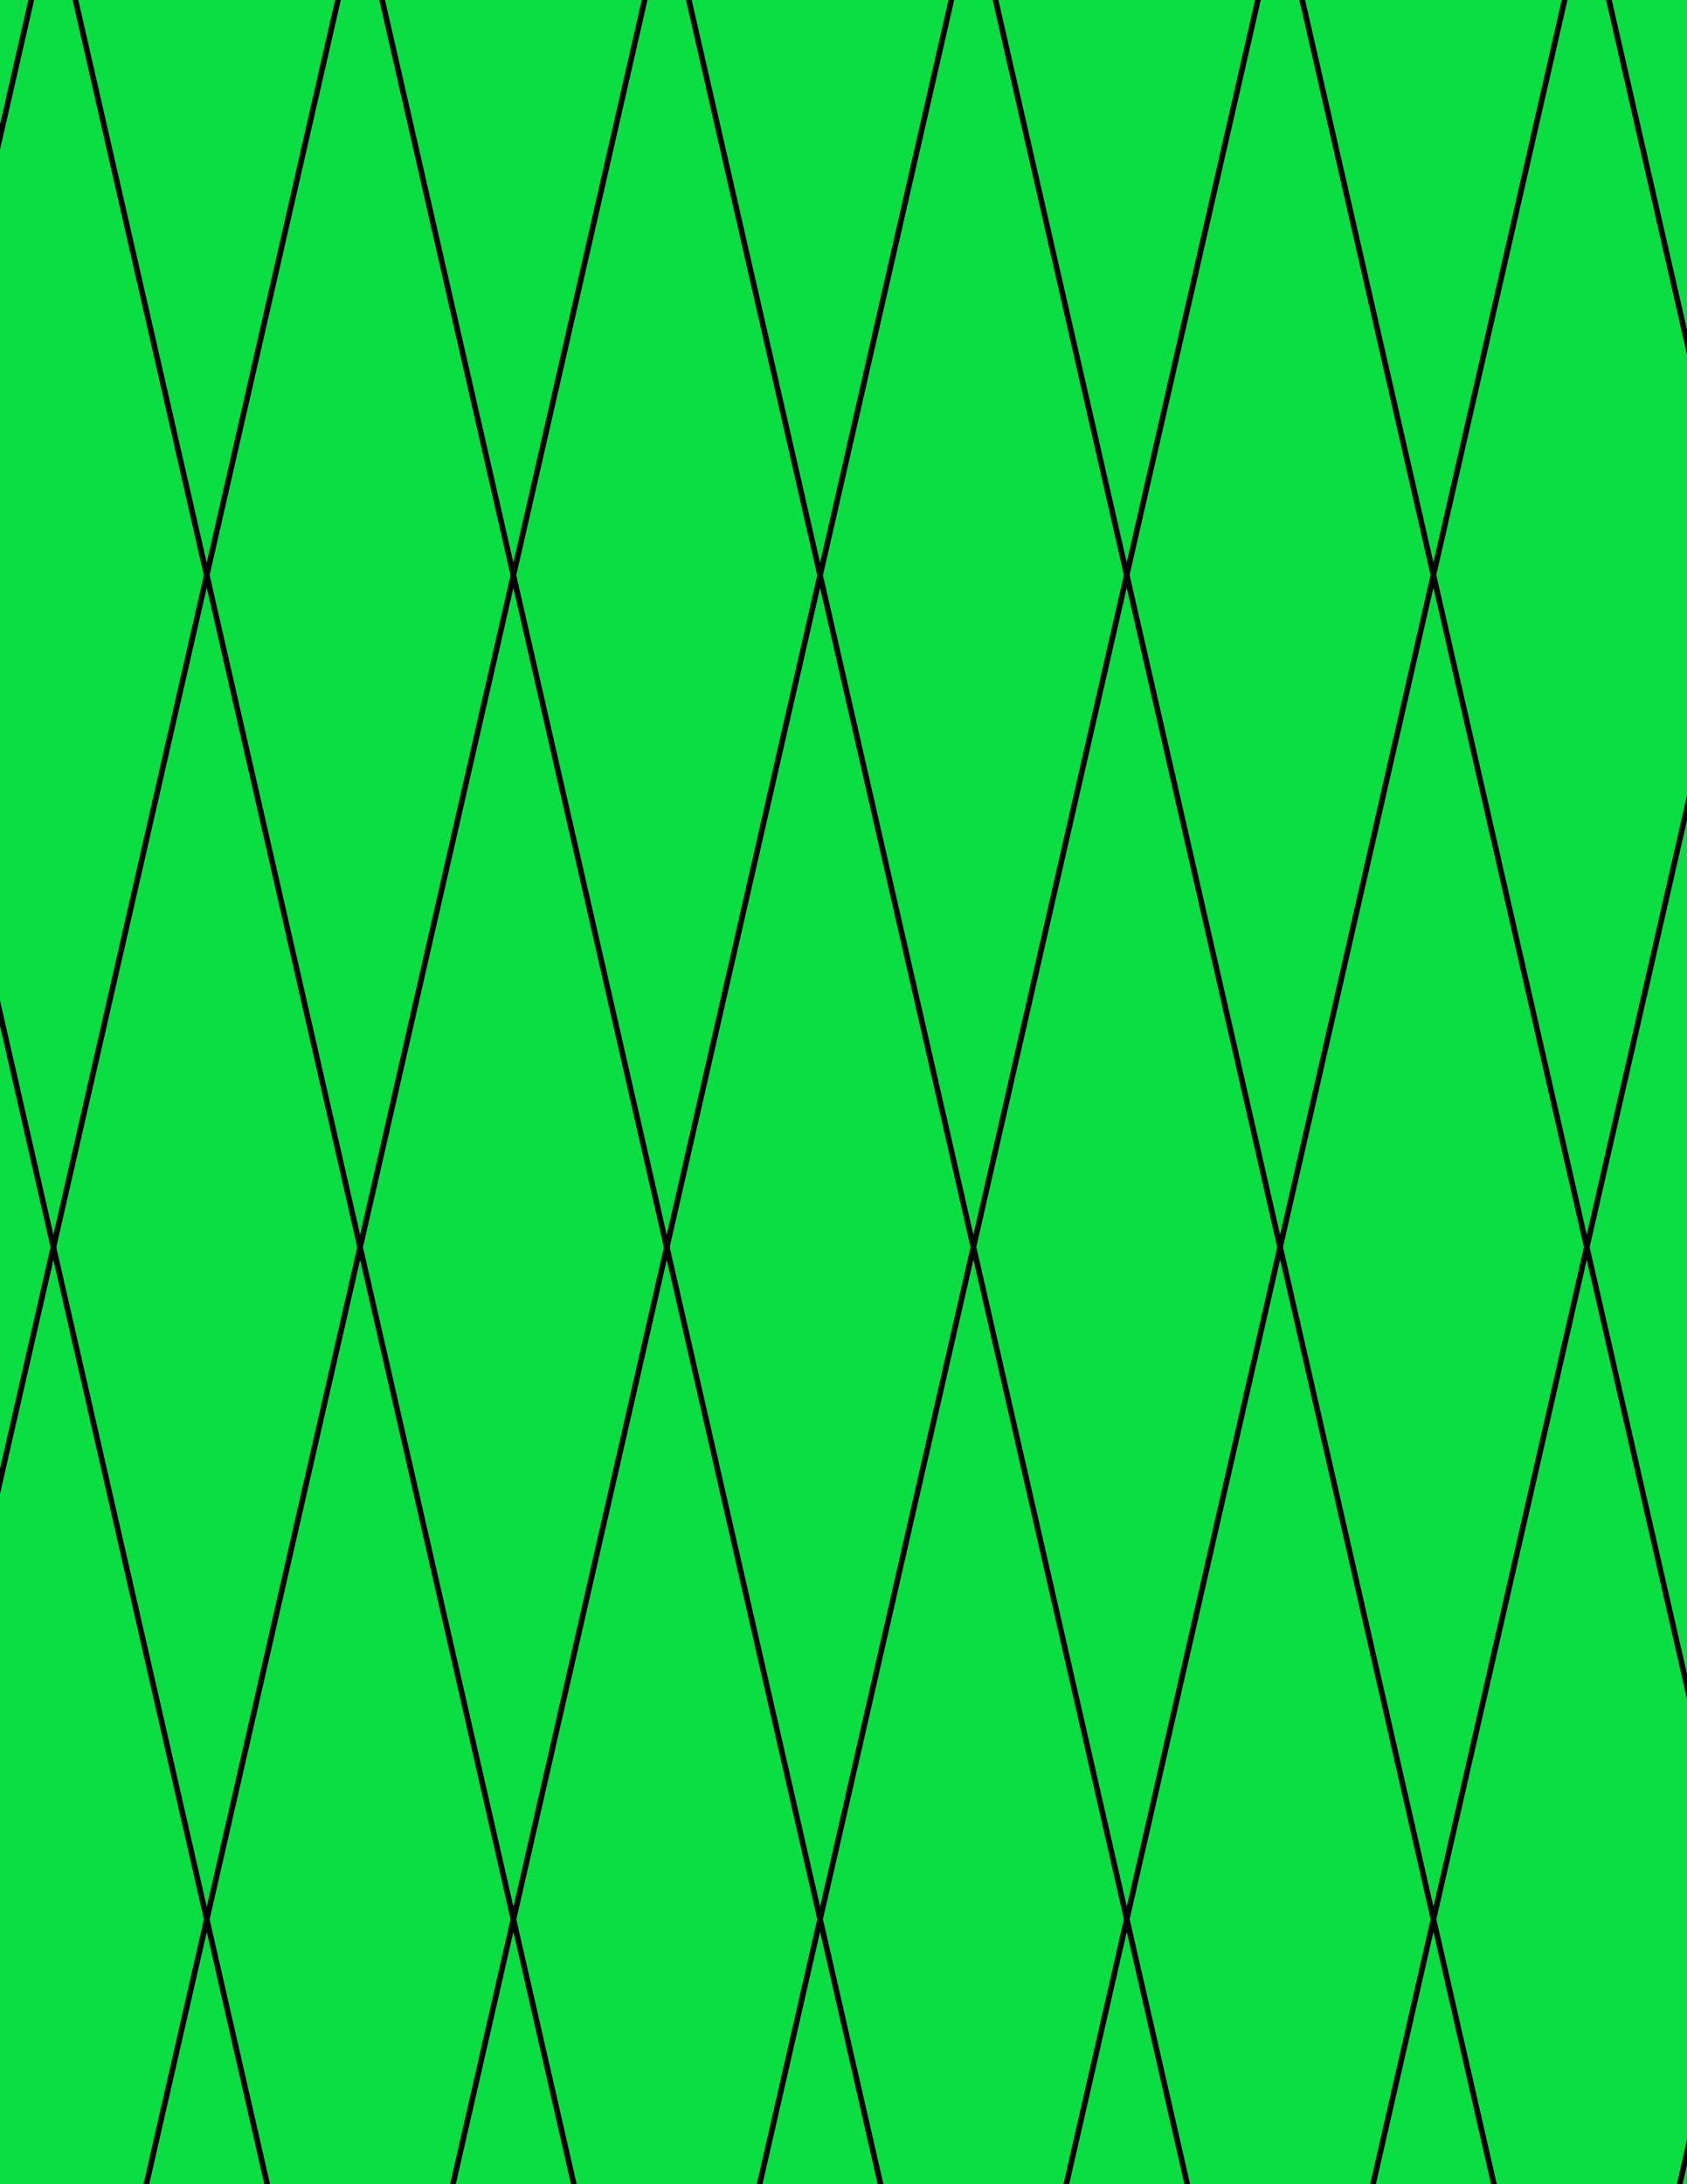 <svg xmlns="http://www.w3.org/2000/svg" xmlns:xlink="http://www.w3.org/1999/xlink" xmlns:inkscape="http://www.inkscape.org/namespaces/inkscape" version="1.1" width="612" height="792" viewBox="0 0 612 792">
<path transform="matrix(.1,0,0,-.1,0,792)" d="M2975 960.199 3531.3 3397.6 2975 5834.9 2418.7 3397.6Z" fill="#0ade42"/>
<path transform="matrix(.1,0,0,-.1,0,792)" stroke-width="20" stroke-linecap="butt" stroke-miterlimit="10" stroke-linejoin="miter" fill="none" stroke="#000000" d="M2975 960.199 3531.3 3397.6 2975 5834.9 2418.7 3397.6Z"/>
<path transform="matrix(.1,0,0,-.1,0,792)" d="M2418.7 3397.6 1862.4 960.199 2418.7-1477.1 2975 960.199Z" fill="#0ade42"/>
<path transform="matrix(.1,0,0,-.1,0,792)" stroke-width="20" stroke-linecap="butt" stroke-miterlimit="10" stroke-linejoin="miter" fill="none" stroke="#000000" d="M2418.7 3397.6 1862.4 960.199 2418.7-1477.1 2975 960.199Z"/>
<path transform="matrix(.1,0,0,-.1,0,792)" d="M2418.7 3397.6 1862.4 5834.9 1306.1 3397.6 1862.4 960.199Z" fill="#0ade42"/>
<path transform="matrix(.1,0,0,-.1,0,792)" stroke-width="20" stroke-linecap="butt" stroke-miterlimit="10" stroke-linejoin="miter" fill="none" stroke="#000000" d="M2418.7 3397.6 1862.4 5834.9 1306.1 3397.6 1862.4 960.199Z"/>
<path transform="matrix(.1,0,0,-.1,0,792)" d="M2418.7 3397.6 2975 5834.9 2418.7 8272.2 1862.4 5834.9Z" fill="#0ade42"/>
<path transform="matrix(.1,0,0,-.1,0,792)" stroke-width="20" stroke-linecap="butt" stroke-miterlimit="10" stroke-linejoin="miter" fill="none" stroke="#000000" d="M2418.7 3397.6 2975 5834.9 2418.7 8272.2 1862.4 5834.9Z"/>
<path transform="matrix(.1,0,0,-.1,0,792)" d="M3531.3 3397.6 4087.6 5834.9 3531.3 8272.2 2975 5834.9Z" fill="#0ade42"/>
<path transform="matrix(.1,0,0,-.1,0,792)" stroke-width="20" stroke-linecap="butt" stroke-miterlimit="10" stroke-linejoin="miter" fill="none" stroke="#000000" d="M3531.3 3397.6 4087.6 5834.9 3531.3 8272.2 2975 5834.9Z"/>
<path transform="matrix(.1,0,0,-.1,0,792)" d="M3531.3 3397.6 4087.6 960.199 4643.9 3397.6 4087.6 5834.9Z" fill="#0ade42"/>
<path transform="matrix(.1,0,0,-.1,0,792)" stroke-width="20" stroke-linecap="butt" stroke-miterlimit="10" stroke-linejoin="miter" fill="none" stroke="#000000" d="M3531.3 3397.6 4087.6 960.199 4643.9 3397.6 4087.6 5834.9Z"/>
<path transform="matrix(.1,0,0,-.1,0,792)" d="M3531.3 3397.6 2975 960.199 3531.3-1477.1 4087.6 960.199Z" fill="#0ade42"/>
<path transform="matrix(.1,0,0,-.1,0,792)" stroke-width="20" stroke-linecap="butt" stroke-miterlimit="10" stroke-linejoin="miter" fill="none" stroke="#000000" d="M3531.3 3397.6 2975 960.199 3531.3-1477.1 4087.6 960.199Z"/>
<path transform="matrix(.1,0,0,-.1,0,792)" d="M4087.6 5834.9 4643.9 8272.2 4087.6 10709.5 3531.3 8272.2Z" fill="#0ade42"/>
<path transform="matrix(.1,0,0,-.1,0,792)" stroke-width="20" stroke-linecap="butt" stroke-miterlimit="10" stroke-linejoin="miter" fill="none" stroke="#000000" d="M4087.6 5834.9 4643.9 8272.2 4087.6 10709.5 3531.3 8272.2Z"/>
<path transform="matrix(.1,0,0,-.1,0,792)" d="M4087.6 5834.9 4643.9 3397.6 5200.2 5834.9 4643.9 8272.2Z" fill="#0ade42"/>
<path transform="matrix(.1,0,0,-.1,0,792)" stroke-width="20" stroke-linecap="butt" stroke-miterlimit="10" stroke-linejoin="miter" fill="none" stroke="#000000" d="M4087.6 5834.9 4643.9 3397.6 5200.2 5834.9 4643.9 8272.2Z"/>
<path transform="matrix(.1,0,0,-.1,0,792)" d="M2975 5834.9 3531.3 8272.2 2975 10709.5 2418.7 8272.2Z" fill="#0ade42"/>
<path transform="matrix(.1,0,0,-.1,0,792)" stroke-width="20" stroke-linecap="butt" stroke-miterlimit="10" stroke-linejoin="miter" fill="none" stroke="#000000" d="M2975 5834.9 3531.3 8272.2 2975 10709.5 2418.7 8272.2Z"/>
<path transform="matrix(.1,0,0,-.1,0,792)" d="M1862.4 5834.9 1306.1 8272.2 749.801 5834.9 1306.1 3397.6Z" fill="#0ade42"/>
<path transform="matrix(.1,0,0,-.1,0,792)" stroke-width="20" stroke-linecap="butt" stroke-miterlimit="10" stroke-linejoin="miter" fill="none" stroke="#000000" d="M1862.4 5834.9 1306.1 8272.2 749.801 5834.9 1306.1 3397.6Z"/>
<path transform="matrix(.1,0,0,-.1,0,792)" d="M1862.4 5834.9 2418.7 8272.2 1862.4 10709.5 1306.1 8272.2Z" fill="#0ade42"/>
<path transform="matrix(.1,0,0,-.1,0,792)" stroke-width="20" stroke-linecap="butt" stroke-miterlimit="10" stroke-linejoin="miter" fill="none" stroke="#000000" d="M1862.4 5834.9 2418.7 8272.2 1862.4 10709.5 1306.1 8272.2Z"/>
<path transform="matrix(.1,0,0,-.1,0,792)" d="M1306.1 3397.6 749.801 960.199 1306.1-1477.1 1862.4 960.199Z" fill="#0ade42"/>
<path transform="matrix(.1,0,0,-.1,0,792)" stroke-width="20" stroke-linecap="butt" stroke-miterlimit="10" stroke-linejoin="miter" fill="none" stroke="#000000" d="M1306.1 3397.6 749.801 960.199 1306.1-1477.1 1862.4 960.199Z"/>
<path transform="matrix(.1,0,0,-.1,0,792)" d="M1306.1 3397.6 749.801 5834.9 193.5 3397.6 749.801 960.199Z" fill="#0ade42"/>
<path transform="matrix(.1,0,0,-.1,0,792)" stroke-width="20" stroke-linecap="butt" stroke-miterlimit="10" stroke-linejoin="miter" fill="none" stroke="#000000" d="M1306.1 3397.6 749.801 5834.9 193.5 3397.6 749.801 960.199Z"/>
<path transform="matrix(.1,0,0,-.1,0,792)" d="M4643.9 3397.6 5200.2 960.199 5756.5 3397.6 5200.2 5834.9Z" fill="#0ade42"/>
<path transform="matrix(.1,0,0,-.1,0,792)" stroke-width="20" stroke-linecap="butt" stroke-miterlimit="10" stroke-linejoin="miter" fill="none" stroke="#000000" d="M4643.9 3397.6 5200.2 960.199 5756.5 3397.6 5200.2 5834.9Z"/>
<path transform="matrix(.1,0,0,-.1,0,792)" d="M4643.9 3397.6 4087.6 960.199 4643.9-1477.1 5200.2 960.199Z" fill="#0ade42"/>
<path transform="matrix(.1,0,0,-.1,0,792)" stroke-width="20" stroke-linecap="butt" stroke-miterlimit="10" stroke-linejoin="miter" fill="none" stroke="#000000" d="M4643.9 3397.6 4087.6 960.199 4643.9-1477.1 5200.2 960.199Z"/>
<path transform="matrix(.1,0,0,-.1,0,792)" d="M5200.2 5834.9 5756.5 8272.2 5200.2 10709.5 4643.9 8272.2Z" fill="#0ade42"/>
<path transform="matrix(.1,0,0,-.1,0,792)" stroke-width="20" stroke-linecap="butt" stroke-miterlimit="10" stroke-linejoin="miter" fill="none" stroke="#000000" d="M5200.2 5834.9 5756.5 8272.2 5200.2 10709.5 4643.9 8272.2Z"/>
<path transform="matrix(.1,0,0,-.1,0,792)" d="M5200.2 5834.9 5756.5 3397.6 6312.8 5834.9 5756.5 8272.2Z" fill="#0ade42"/>
<path transform="matrix(.1,0,0,-.1,0,792)" stroke-width="20" stroke-linecap="butt" stroke-miterlimit="10" stroke-linejoin="miter" fill="none" stroke="#000000" d="M5200.2 5834.9 5756.5 3397.6 6312.8 5834.9 5756.5 8272.2Z"/>
<path transform="matrix(.1,0,0,-.1,0,792)" d="M749.801 5834.9 193.5 8272.2-362.801 5834.9 193.5 3397.6Z" fill="#0ade42"/>
<path transform="matrix(.1,0,0,-.1,0,792)" stroke-width="20" stroke-linecap="butt" stroke-miterlimit="10" stroke-linejoin="miter" fill="none" stroke="#000000" d="M749.801 5834.9 193.5 8272.2-362.801 5834.9 193.5 3397.6Z"/>
<path transform="matrix(.1,0,0,-.1,0,792)" d="M749.801 5834.9 1306.1 8272.2 749.801 10709.5 193.5 8272.2Z" fill="#0ade42"/>
<path transform="matrix(.1,0,0,-.1,0,792)" stroke-width="20" stroke-linecap="butt" stroke-miterlimit="10" stroke-linejoin="miter" fill="none" stroke="#000000" d="M749.801 5834.9 1306.1 8272.2 749.801 10709.5 193.5 8272.2Z"/>
<path transform="matrix(.1,0,0,-.1,0,792)" d="M749.801 960.199 193.5-1477.1 749.801-3914.4 1306.1-1477.1Z" fill="#0ade42"/>
<path transform="matrix(.1,0,0,-.1,0,792)" stroke-width="20" stroke-linecap="butt" stroke-miterlimit="10" stroke-linejoin="miter" fill="none" stroke="#000000" d="M749.801 960.199 193.5-1477.1 749.801-3914.4 1306.1-1477.1Z"/>
<path transform="matrix(.1,0,0,-.1,0,792)" d="M749.801 960.199 193.5 3397.6-362.801 960.199 193.5-1477.1Z" fill="#0ade42"/>
<path transform="matrix(.1,0,0,-.1,0,792)" stroke-width="20" stroke-linecap="butt" stroke-miterlimit="10" stroke-linejoin="miter" fill="none" stroke="#000000" d="M749.801 960.199 193.5 3397.6-362.801 960.199 193.5-1477.1Z"/>
<path transform="matrix(.1,0,0,-.1,0,792)" d="M1862.4 960.199 1306.1-1477.1 1862.4-3914.4 2418.7-1477.1Z" fill="#0ade42"/>
<path transform="matrix(.1,0,0,-.1,0,792)" stroke-width="20" stroke-linecap="butt" stroke-miterlimit="10" stroke-linejoin="miter" fill="none" stroke="#000000" d="M1862.4 960.199 1306.1-1477.1 1862.4-3914.4 2418.7-1477.1Z"/>
<path transform="matrix(.1,0,0,-.1,0,792)" d="M2975 960.199 2418.7-1477.1 2975-3914.4 3531.3-1477.1Z" fill="#0ade42"/>
<path transform="matrix(.1,0,0,-.1,0,792)" stroke-width="20" stroke-linecap="butt" stroke-miterlimit="10" stroke-linejoin="miter" fill="none" stroke="#000000" d="M2975 960.199 2418.7-1477.1 2975-3914.4 3531.3-1477.1Z"/>
<path transform="matrix(.1,0,0,-.1,0,792)" d="M4087.6 960.199 3531.3-1477.1 4087.6-3914.4 4643.9-1477.1Z" fill="#0ade42"/>
<path transform="matrix(.1,0,0,-.1,0,792)" stroke-width="20" stroke-linecap="butt" stroke-miterlimit="10" stroke-linejoin="miter" fill="none" stroke="#000000" d="M4087.6 960.199 3531.3-1477.1 4087.6-3914.4 4643.9-1477.1Z"/>
<path transform="matrix(.1,0,0,-.1,0,792)" d="M5200.2 960.199 5756.5-1477.1 6312.8 960.199 5756.5 3397.6Z" fill="#0ade42"/>
<path transform="matrix(.1,0,0,-.1,0,792)" stroke-width="20" stroke-linecap="butt" stroke-miterlimit="10" stroke-linejoin="miter" fill="none" stroke="#000000" d="M5200.2 960.199 5756.5-1477.1 6312.8 960.199 5756.5 3397.6Z"/>
<path transform="matrix(.1,0,0,-.1,0,792)" d="M5200.2 960.199 4643.9-1477.1 5200.2-3914.4 5756.5-1477.1Z" fill="#0ade42"/>
<path transform="matrix(.1,0,0,-.1,0,792)" stroke-width="20" stroke-linecap="butt" stroke-miterlimit="10" stroke-linejoin="miter" fill="none" stroke="#000000" d="M5200.2 960.199 4643.9-1477.1 5200.2-3914.4 5756.5-1477.1Z"/>
<path transform="matrix(.1,0,0,-.1,0,792)" d="M5756.5 3397.6 6312.8 960.199 6869.1 3397.6 6312.8 5834.9Z" fill="#0ade42"/>
<path transform="matrix(.1,0,0,-.1,0,792)" stroke-width="20" stroke-linecap="butt" stroke-miterlimit="10" stroke-linejoin="miter" fill="none" stroke="#000000" d="M5756.5 3397.6 6312.8 960.199 6869.1 3397.6 6312.8 5834.9Z"/>
<path transform="matrix(.1,0,0,-.1,0,792)" d="M193.5 3397.6-362.801 5834.9-919.102 3397.6-362.801 960.199Z" fill="#0ade42"/>
<path transform="matrix(.1,0,0,-.1,0,792)" stroke-width="20" stroke-linecap="butt" stroke-miterlimit="10" stroke-linejoin="miter" fill="none" stroke="#000000" d="M193.5 3397.6-362.801 5834.9-919.102 3397.6-362.801 960.199Z"/>
<path transform="matrix(.1,0,0,-.1,0,792)" d="M193.5 8272.2-362.801 10709.5-919.102 8272.2-362.801 5834.9Z" fill="#0ade42"/>
<path transform="matrix(.1,0,0,-.1,0,792)" stroke-width="20" stroke-linecap="butt" stroke-miterlimit="10" stroke-linejoin="miter" fill="none" stroke="#000000" d="M193.5 8272.2-362.801 10709.5-919.102 8272.2-362.801 5834.9Z"/>
<path transform="matrix(.1,0,0,-.1,0,792)" d="M5756.5 8272.2 6312.8 5834.9 6869.1 8272.2 6312.8 10709.5Z" fill="#0ade42"/>
<path transform="matrix(.1,0,0,-.1,0,792)" stroke-width="20" stroke-linecap="butt" stroke-miterlimit="10" stroke-linejoin="miter" fill="none" stroke="#000000" d="M5756.5 8272.2 6312.8 5834.9 6869.1 8272.2 6312.8 10709.5Z"/>
<path transform="matrix(.1,0,0,-.1,0,792)" d="M6312.8 960.199 5756.5-1477.1 6312.8-3914.4 6869.1-1477.1Z" fill="#0ade42"/>
<path transform="matrix(.1,0,0,-.1,0,792)" stroke-width="20" stroke-linecap="butt" stroke-miterlimit="10" stroke-linejoin="miter" fill="none" stroke="#000000" d="M6312.8 960.199 5756.5-1477.1 6312.8-3914.4 6869.1-1477.1Z"/>
<path transform="matrix(.1,0,0,-.1,0,792)" d="M-362.801 960.199-919.102-1477.1-362.801-3914.4 193.5-1477.1Z" fill="#0ade42"/>
<path transform="matrix(.1,0,0,-.1,0,792)" stroke-width="20" stroke-linecap="butt" stroke-miterlimit="10" stroke-linejoin="miter" fill="none" stroke="#000000" d="M-362.801 960.199-919.102-1477.1-362.801-3914.4 193.5-1477.1Z"/>
</svg>
